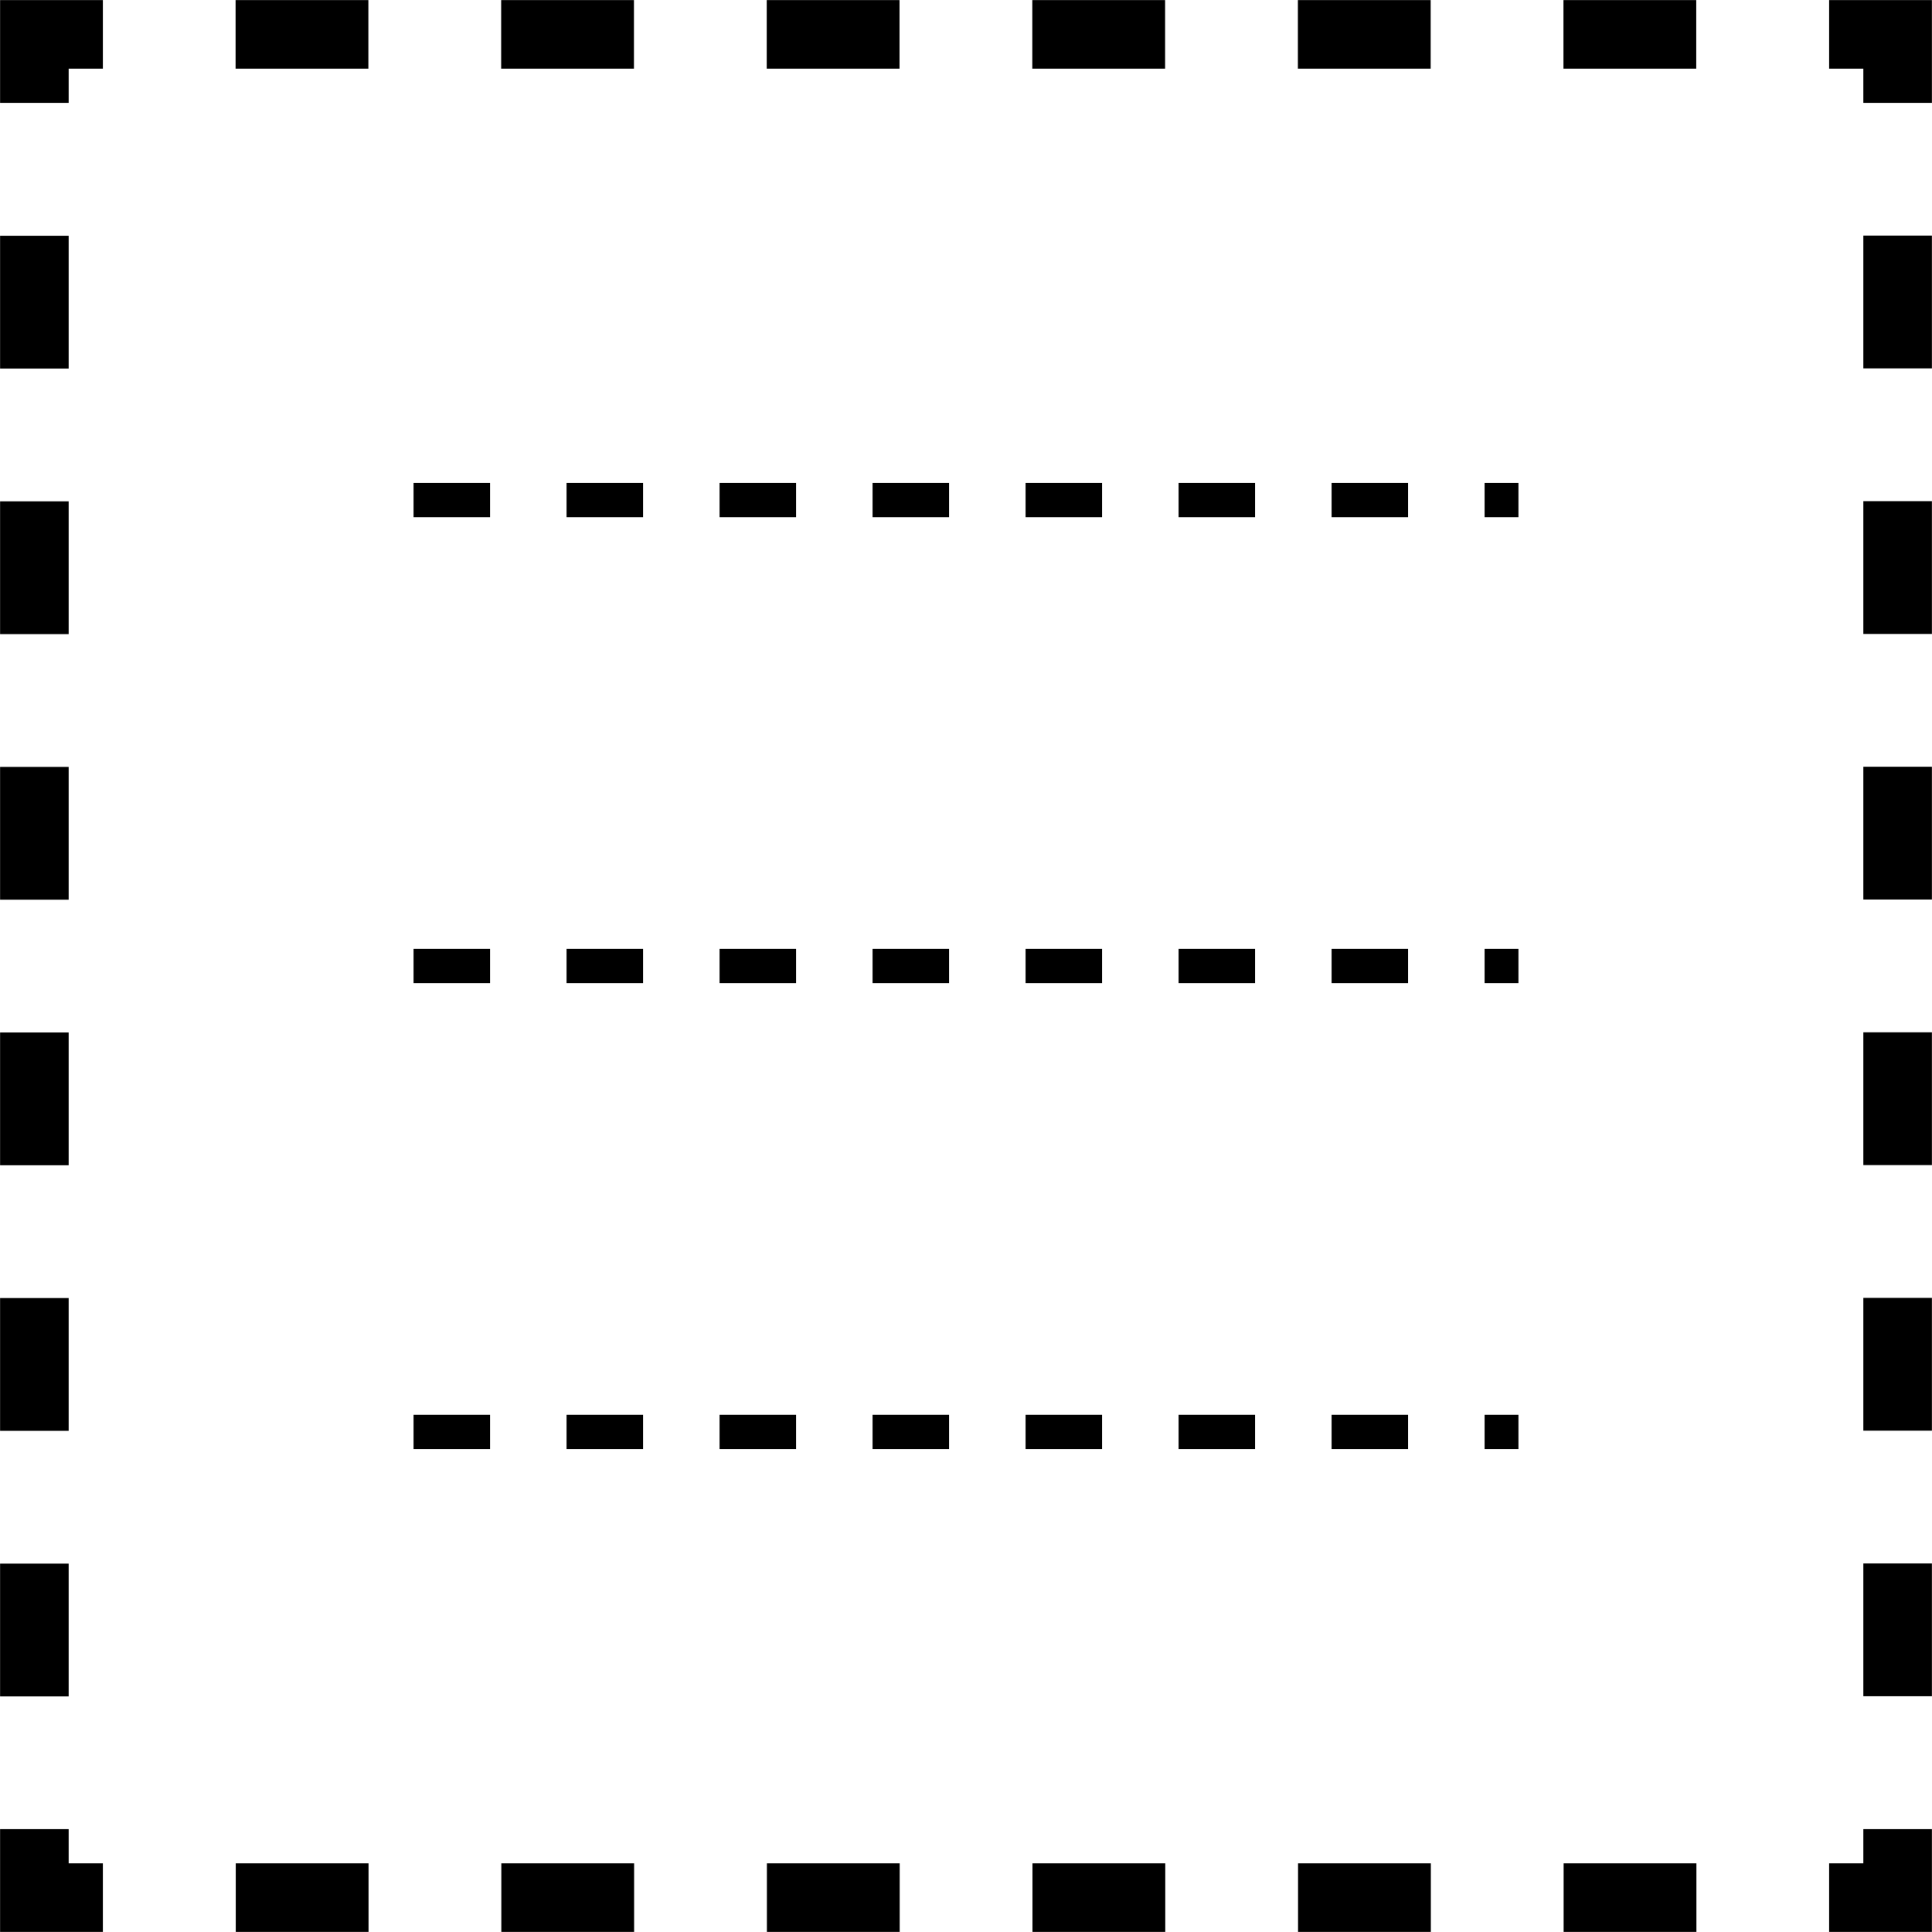 <?xml version="1.0" encoding="utf-8"?>
<!-- Generator: Adobe Illustrator 24.3.0, SVG Export Plug-In . SVG Version: 6.00 Build 0)  -->
<svg version="1.1" id="Layer_1" xmlns="http://www.w3.org/2000/svg" xmlns:xlink="http://www.w3.org/1999/xlink" x="0px" y="0px"
	 viewBox="0 0 81.52 81.52" style="enable-background:new 0 0 81.52 81.52;" xml:space="preserve">
<style type="text/css">
	.st0{fill:none;stroke:#000000;stroke-width:2.893;stroke-miterlimit:10;}
	.st1{fill:none;stroke:#000000;stroke-width:2.893;stroke-miterlimit:10;stroke-dasharray:5.603,5.603;}
	.st2{fill:none;stroke:#000000;stroke-width:1.446;stroke-miterlimit:10;stroke-dasharray:3.228,3.228;}
</style>
<g>
	<g>
		<g>
			<polyline class="st0" points="80.07,77.18 80.07,80.07 77.18,80.07 			"/>
			<line class="st1" x1="71.58" y1="80.07" x2="7.14" y2="80.07"/>
			<polyline class="st0" points="4.34,80.07 1.45,80.07 1.45,77.18 			"/>
			<line class="st1" x1="1.45" y1="71.58" x2="1.45" y2="7.14"/>
			<polyline class="st0" points="1.45,4.34 1.45,1.45 4.34,1.45 			"/>
			<line class="st1" x1="9.94" y1="1.45" x2="74.38" y2="1.45"/>
			<polyline class="st0" points="77.18,1.45 80.07,1.45 80.07,4.34 			"/>
			<line class="st1" x1="80.07" y1="9.94" x2="80.07" y2="74.38"/>
		</g>
	</g>
	<line class="st2" x1="17.45" y1="40.76" x2="64.07" y2="40.76"/>
	<line class="st2" x1="17.45" y1="60.42" x2="64.07" y2="60.42"/>
	<line class="st2" x1="17.45" y1="21.1" x2="64.07" y2="21.1"/>
</g>
</svg>
